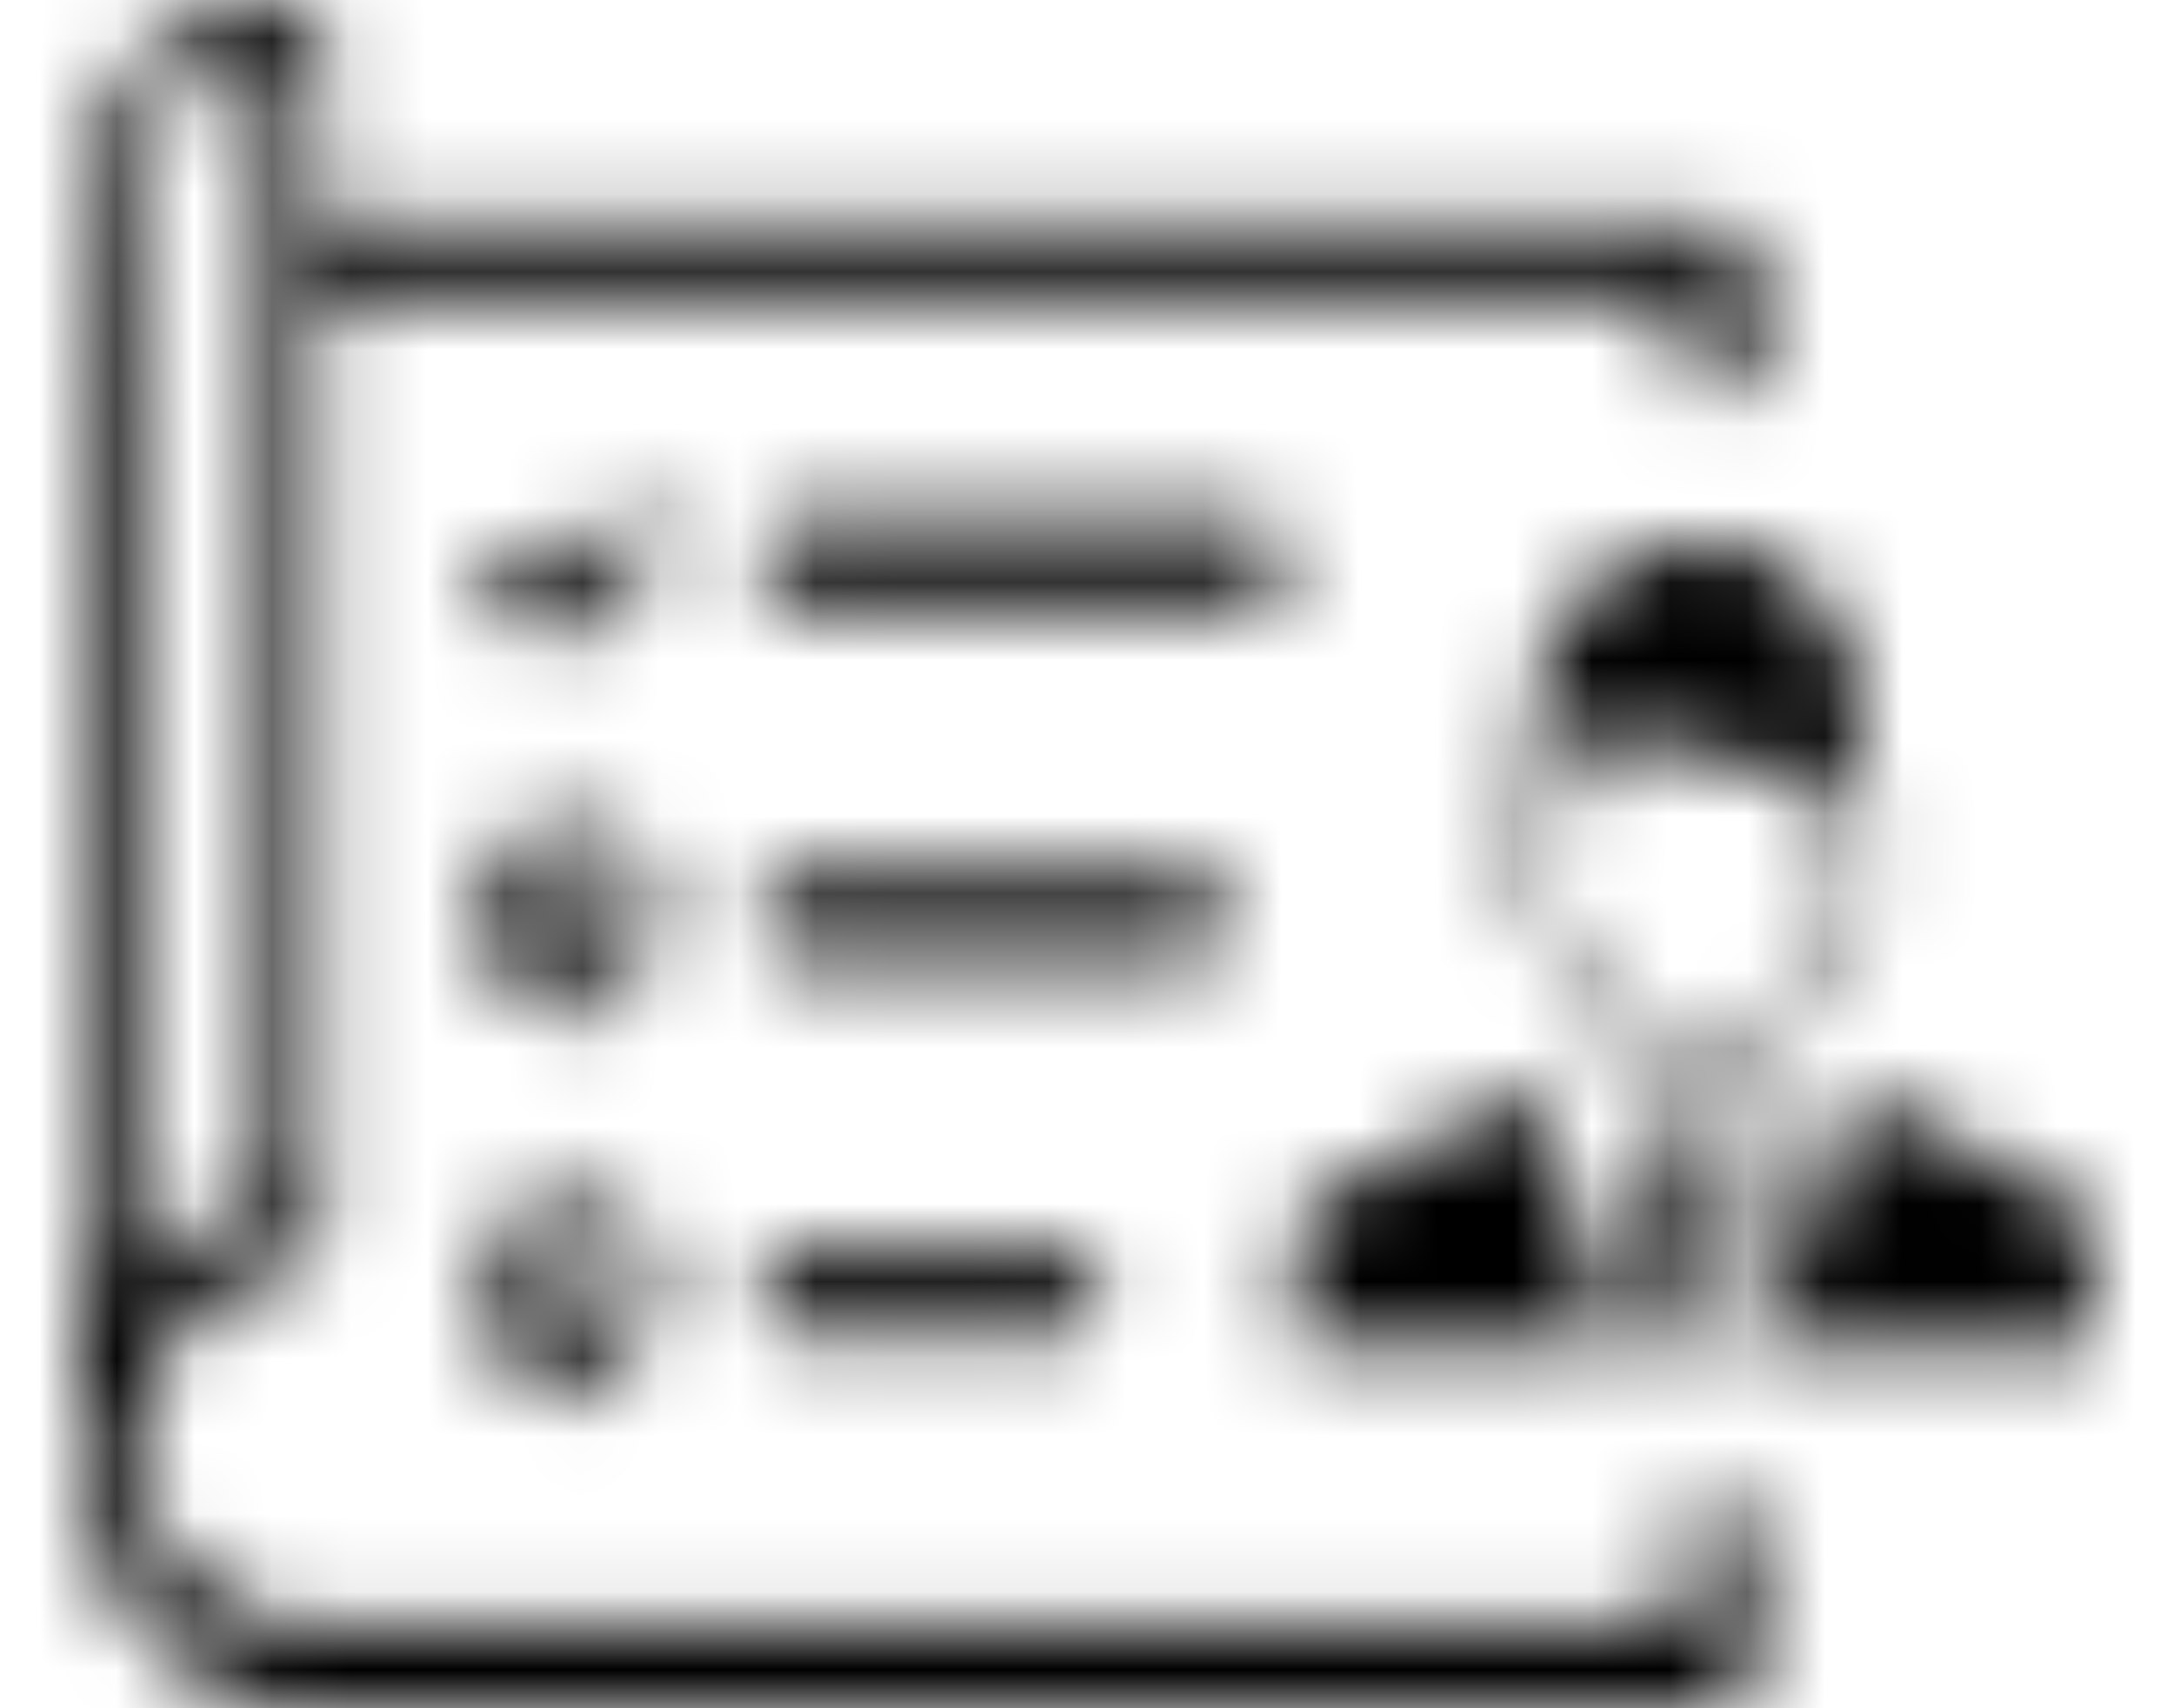 <svg width="28" height="22" viewBox="0 0 28 22" fill="none" xmlns="http://www.w3.org/2000/svg">
<g id="project-management-icon 1">
<g id="Vector">
<mask id="path-1-inside-1_124_5" fill="white">
<path fill-rule="evenodd" clip-rule="evenodd" d="M20.016 10.726C19.941 10.726 19.869 10.748 19.804 10.79C19.776 10.811 19.754 10.84 19.738 10.873C19.723 10.916 19.716 10.961 19.717 11.007C19.74 11.219 19.813 11.42 19.929 11.59L20.373 12.387C20.537 12.71 20.738 13.008 20.97 13.273C21.198 13.52 21.501 13.657 21.817 13.657C21.983 13.661 22.148 13.627 22.303 13.558C22.457 13.489 22.598 13.385 22.716 13.254C22.959 12.968 23.166 12.647 23.332 12.299L23.832 11.37C23.908 11.22 23.945 11.049 23.937 10.876C23.925 10.819 23.87 10.792 23.777 10.785H23.715H23.645H23.605C23.56 10.79 23.515 10.79 23.47 10.785L23.641 9.931C22.371 10.169 21.419 9.093 20.075 9.718L20.168 10.742C20.117 10.748 20.066 10.748 20.016 10.742V10.726ZM16.629 17.35C16.748 15.626 16.447 15.602 17.73 15.06C18.437 14.789 19.12 14.445 19.772 14.034L20.871 17.35H16.629ZM27 17.35C26.884 15.626 27.182 15.602 25.901 15.06C25.194 14.789 24.51 14.445 23.857 14.034L22.759 17.35H27ZM22.132 15.543H22.285C22.351 15.542 22.415 15.512 22.462 15.459C22.509 15.406 22.536 15.334 22.536 15.259V14.8C22.536 14.725 22.51 14.653 22.463 14.6C22.415 14.546 22.351 14.516 22.285 14.516H21.374C21.308 14.516 21.244 14.546 21.196 14.6C21.149 14.653 21.122 14.725 21.122 14.8V15.261C21.123 15.336 21.15 15.408 21.197 15.461C21.244 15.514 21.308 15.544 21.374 15.545H21.535L21.239 17.352H22.424L22.138 15.545L22.132 15.543ZM8.053 15.645L8.227 15.839C8.248 15.864 8.26 15.897 8.26 15.932C8.26 15.967 8.248 16 8.227 16.025L8.087 16.183C8.126 16.265 8.155 16.352 8.174 16.443H8.354C8.385 16.443 8.414 16.456 8.436 16.481C8.458 16.506 8.47 16.539 8.47 16.574V16.849C8.47 16.883 8.458 16.917 8.436 16.941C8.414 16.966 8.385 16.98 8.354 16.98H8.157C8.133 17.068 8.098 17.152 8.055 17.23L8.182 17.376C8.204 17.401 8.216 17.434 8.216 17.469C8.216 17.504 8.204 17.537 8.182 17.562L8.009 17.756C7.987 17.78 7.958 17.793 7.927 17.793C7.897 17.793 7.868 17.78 7.846 17.756L7.706 17.598C7.633 17.642 7.556 17.675 7.475 17.696V17.904C7.475 17.939 7.463 17.972 7.441 17.997C7.42 18.021 7.39 18.035 7.359 18.035H7.116C7.085 18.035 7.055 18.021 7.033 17.997C7.011 17.972 6.999 17.939 6.999 17.904V17.682C6.92 17.655 6.845 17.616 6.775 17.567L6.648 17.71C6.637 17.723 6.624 17.733 6.61 17.74C6.596 17.747 6.581 17.75 6.565 17.75C6.55 17.75 6.535 17.747 6.52 17.74C6.506 17.733 6.493 17.723 6.483 17.71L6.311 17.517C6.3 17.505 6.291 17.49 6.285 17.474C6.279 17.458 6.276 17.441 6.276 17.424C6.276 17.406 6.279 17.389 6.285 17.373C6.291 17.357 6.3 17.343 6.311 17.331L6.449 17.173C6.41 17.091 6.381 17.004 6.364 16.913H6.184C6.169 16.913 6.154 16.91 6.139 16.904C6.125 16.897 6.112 16.887 6.101 16.875C6.091 16.863 6.082 16.848 6.076 16.832C6.071 16.816 6.068 16.799 6.068 16.782V16.502C6.068 16.468 6.08 16.434 6.102 16.41C6.124 16.385 6.154 16.371 6.184 16.371H6.381C6.405 16.287 6.439 16.206 6.483 16.132L6.356 15.989C6.345 15.977 6.336 15.963 6.33 15.947C6.324 15.931 6.321 15.913 6.321 15.896C6.321 15.879 6.324 15.861 6.33 15.845C6.336 15.829 6.345 15.815 6.356 15.803L6.527 15.607C6.549 15.583 6.579 15.569 6.61 15.569C6.641 15.569 6.67 15.583 6.692 15.607L6.832 15.765C6.905 15.721 6.982 15.688 7.063 15.667V15.464C7.063 15.429 7.075 15.396 7.097 15.371C7.119 15.347 7.148 15.333 7.179 15.333H7.423C7.453 15.333 7.483 15.347 7.505 15.371C7.527 15.396 7.539 15.429 7.539 15.464V15.686C7.618 15.712 7.692 15.75 7.761 15.801L7.888 15.657C7.899 15.645 7.912 15.635 7.926 15.628C7.94 15.621 7.955 15.618 7.971 15.618C7.986 15.618 8.001 15.621 8.016 15.628C8.03 15.635 8.043 15.645 8.053 15.657V15.645ZM7.268 16.123C7.363 16.123 7.456 16.155 7.535 16.214C7.614 16.274 7.676 16.358 7.712 16.457C7.748 16.556 7.758 16.665 7.739 16.77C7.721 16.875 7.675 16.972 7.608 17.048C7.541 17.124 7.455 17.175 7.362 17.196C7.269 17.217 7.172 17.206 7.084 17.165C6.996 17.124 6.921 17.055 6.869 16.966C6.816 16.877 6.788 16.772 6.788 16.665C6.788 16.521 6.838 16.383 6.928 16.282C7.018 16.18 7.141 16.123 7.268 16.123ZM10.197 12.375C10.079 12.361 9.97 12.295 9.894 12.191C9.817 12.088 9.78 11.955 9.789 11.821C9.783 11.755 9.789 11.687 9.806 11.623C9.824 11.559 9.852 11.499 9.89 11.448C9.928 11.396 9.975 11.354 10.028 11.323C10.08 11.292 10.138 11.273 10.197 11.267H15.423C15.541 11.282 15.651 11.348 15.727 11.451C15.804 11.554 15.842 11.687 15.833 11.821C15.839 11.888 15.833 11.955 15.815 12.02C15.797 12.084 15.769 12.143 15.73 12.194C15.692 12.246 15.645 12.289 15.593 12.319C15.54 12.35 15.482 12.369 15.423 12.375H10.197ZM10.197 17.218C10.079 17.203 9.97 17.137 9.894 17.034C9.818 16.931 9.78 16.799 9.789 16.665C9.783 16.598 9.789 16.53 9.806 16.466C9.824 16.402 9.852 16.342 9.89 16.291C9.928 16.239 9.975 16.196 10.028 16.165C10.08 16.134 10.138 16.114 10.197 16.108H13.764C13.882 16.124 13.991 16.19 14.067 16.294C14.143 16.397 14.181 16.53 14.172 16.665C14.178 16.731 14.172 16.799 14.154 16.863C14.137 16.927 14.108 16.986 14.07 17.038C14.032 17.09 13.986 17.132 13.933 17.163C13.88 17.194 13.823 17.213 13.764 17.218H10.197ZM7.255 8.267C7.198 8.312 7.127 8.332 7.058 8.322C6.988 8.312 6.924 8.272 6.879 8.212L6.847 8.174L6.322 7.565C6.297 7.53 6.278 7.49 6.267 7.447C6.256 7.404 6.253 7.359 6.257 7.315C6.262 7.27 6.274 7.227 6.294 7.188C6.313 7.149 6.339 7.115 6.371 7.087C6.432 7.022 6.513 6.985 6.597 6.982C6.682 6.979 6.765 7.01 6.83 7.071L7.107 7.4L8.026 6.569C8.059 6.545 8.096 6.528 8.135 6.521C8.174 6.513 8.214 6.515 8.252 6.526C8.291 6.536 8.327 6.556 8.358 6.583C8.389 6.611 8.415 6.645 8.434 6.684C8.49 6.756 8.518 6.849 8.514 6.944C8.511 7.039 8.474 7.129 8.413 7.195L7.266 8.267H7.255ZM10.172 7.789C9.943 7.789 9.791 7.529 9.791 7.233C9.791 6.937 9.943 6.684 10.172 6.684H16.155C16.274 6.699 16.383 6.764 16.459 6.868C16.535 6.971 16.573 7.104 16.564 7.238C16.569 7.305 16.564 7.372 16.546 7.436C16.529 7.501 16.5 7.56 16.462 7.612C16.424 7.664 16.378 7.706 16.325 7.738C16.272 7.769 16.214 7.788 16.155 7.794L10.172 7.789ZM4.136 2.841H22.102C22.236 2.841 22.364 2.901 22.458 3.008C22.552 3.114 22.606 3.258 22.606 3.409V5.051H21.673V3.769H4.136V15.944C4.136 16.026 4.11 16.107 4.062 16.169C4.014 16.232 3.948 16.273 3.875 16.285C1.134 16.765 1.005 20.424 3.793 20.95H21.673V19.412H22.606V21.432C22.606 21.582 22.553 21.727 22.458 21.833C22.364 21.939 22.236 21.999 22.102 22H3.772C3.022 22 1.979 21.336 1.545 20.637C1.111 19.938 0.969 19.081 1.005 18.061V4.774C1.005 2.511 0.986 0.057 3.793 0H3.827C3.909 0 3.987 0.037 4.045 0.102C4.103 0.167 4.136 0.256 4.136 0.349V2.841ZM1.736 16.526C2.347 15.81 2.595 15.71 3.416 15.54V0.716C1.498 0.929 1.723 2.929 1.723 4.786C1.723 5.025 1.723 5.168 1.723 5.228V16.526H1.736ZM8.053 10.797L8.227 10.993C8.248 11.018 8.26 11.051 8.26 11.086C8.26 11.121 8.248 11.154 8.227 11.179L8.087 11.334C8.126 11.416 8.155 11.504 8.174 11.594H8.354C8.385 11.594 8.414 11.608 8.436 11.633C8.458 11.658 8.47 11.691 8.47 11.726V12C8.47 12.035 8.458 12.069 8.436 12.094C8.414 12.119 8.385 12.133 8.354 12.134H8.157C8.131 12.218 8.097 12.298 8.055 12.373L8.182 12.516C8.204 12.541 8.216 12.574 8.216 12.609C8.216 12.644 8.204 12.677 8.182 12.702L8.009 12.898C7.987 12.922 7.958 12.935 7.927 12.935C7.897 12.935 7.868 12.922 7.846 12.898L7.706 12.74C7.633 12.784 7.556 12.817 7.475 12.838V13.041C7.475 13.076 7.463 13.109 7.441 13.134C7.42 13.159 7.39 13.172 7.359 13.172H7.116C7.085 13.172 7.055 13.159 7.033 13.134C7.011 13.109 6.999 13.076 6.999 13.041V12.819C6.921 12.791 6.845 12.753 6.775 12.704L6.648 12.848C6.626 12.872 6.596 12.885 6.565 12.885C6.535 12.885 6.505 12.872 6.483 12.848L6.311 12.652C6.3 12.64 6.291 12.625 6.285 12.609C6.279 12.593 6.276 12.576 6.276 12.559C6.276 12.541 6.279 12.524 6.285 12.508C6.291 12.492 6.3 12.478 6.311 12.466L6.449 12.31C6.41 12.229 6.382 12.141 6.364 12.05H6.184C6.154 12.05 6.124 12.037 6.102 12.012C6.08 11.987 6.068 11.954 6.068 11.919V11.661C6.068 11.644 6.071 11.627 6.076 11.611C6.082 11.595 6.091 11.58 6.101 11.568C6.112 11.555 6.125 11.546 6.139 11.539C6.154 11.533 6.169 11.53 6.184 11.53H6.381C6.404 11.44 6.438 11.355 6.483 11.277L6.356 11.134C6.345 11.122 6.336 11.107 6.33 11.091C6.324 11.075 6.321 11.058 6.321 11.041C6.321 11.023 6.324 11.006 6.33 10.99C6.336 10.974 6.345 10.96 6.356 10.947L6.527 10.754C6.538 10.742 6.551 10.732 6.565 10.725C6.579 10.718 6.594 10.714 6.61 10.714C6.625 10.714 6.64 10.718 6.655 10.725C6.669 10.732 6.682 10.742 6.692 10.754L6.832 10.909C6.904 10.865 6.982 10.833 7.063 10.814V10.611C7.062 10.594 7.065 10.576 7.071 10.56C7.077 10.544 7.085 10.529 7.096 10.517C7.107 10.504 7.12 10.494 7.134 10.487C7.148 10.481 7.164 10.477 7.179 10.477H7.423C7.454 10.478 7.483 10.492 7.505 10.517C7.527 10.542 7.539 10.576 7.539 10.611V10.831C7.617 10.858 7.691 10.897 7.761 10.945L7.888 10.802C7.91 10.778 7.94 10.764 7.971 10.764C8.002 10.764 8.031 10.778 8.053 10.802V10.797ZM7.268 11.289C7.363 11.289 7.456 11.321 7.535 11.38C7.614 11.44 7.676 11.525 7.712 11.624C7.748 11.723 7.758 11.832 7.739 11.937C7.72 12.043 7.674 12.139 7.607 12.215C7.54 12.29 7.454 12.342 7.36 12.363C7.267 12.383 7.17 12.372 7.083 12.331C6.995 12.289 6.92 12.22 6.868 12.13C6.815 12.041 6.787 11.936 6.788 11.828C6.788 11.685 6.839 11.548 6.929 11.447C7.019 11.346 7.141 11.289 7.268 11.289ZM23.946 10.539C24.003 10.556 24.056 10.591 24.097 10.639C24.138 10.688 24.166 10.748 24.179 10.814C24.205 11.051 24.163 11.291 24.058 11.499C24.059 11.504 24.059 11.508 24.058 11.513L23.552 12.454C23.374 12.82 23.154 13.158 22.896 13.459C22.754 13.615 22.586 13.737 22.402 13.819C22.218 13.901 22.021 13.941 21.823 13.936C21.443 13.94 21.076 13.774 20.803 13.476C20.555 13.195 20.341 12.879 20.168 12.535L19.724 11.738C19.581 11.526 19.494 11.274 19.472 11.009C19.468 10.92 19.482 10.831 19.514 10.749C19.548 10.668 19.601 10.599 19.666 10.549C19.7 10.524 19.736 10.503 19.774 10.487C19.744 10.01 19.737 9.532 19.753 9.054C19.764 8.945 19.782 8.836 19.808 8.73C20.477 6.233 23.863 6.445 23.973 9.245L23.946 10.544V10.539Z"/>
</mask>
<path fill-rule="evenodd" clip-rule="evenodd" d="M20.016 10.726C19.941 10.726 19.869 10.748 19.804 10.79C19.776 10.811 19.754 10.84 19.738 10.873C19.723 10.916 19.716 10.961 19.717 11.007C19.74 11.219 19.813 11.42 19.929 11.59L20.373 12.387C20.537 12.71 20.738 13.008 20.97 13.273C21.198 13.52 21.501 13.657 21.817 13.657C21.983 13.661 22.148 13.627 22.303 13.558C22.457 13.489 22.598 13.385 22.716 13.254C22.959 12.968 23.166 12.647 23.332 12.299L23.832 11.37C23.908 11.22 23.945 11.049 23.937 10.876C23.925 10.819 23.87 10.792 23.777 10.785H23.715H23.645H23.605C23.56 10.79 23.515 10.79 23.47 10.785L23.641 9.931C22.371 10.169 21.419 9.093 20.075 9.718L20.168 10.742C20.117 10.748 20.066 10.748 20.016 10.742V10.726ZM16.629 17.35C16.748 15.626 16.447 15.602 17.73 15.06C18.437 14.789 19.12 14.445 19.772 14.034L20.871 17.35H16.629ZM27 17.35C26.884 15.626 27.182 15.602 25.901 15.06C25.194 14.789 24.51 14.445 23.857 14.034L22.759 17.35H27ZM22.132 15.543H22.285C22.351 15.542 22.415 15.512 22.462 15.459C22.509 15.406 22.536 15.334 22.536 15.259V14.8C22.536 14.725 22.51 14.653 22.463 14.6C22.415 14.546 22.351 14.516 22.285 14.516H21.374C21.308 14.516 21.244 14.546 21.196 14.6C21.149 14.653 21.122 14.725 21.122 14.8V15.261C21.123 15.336 21.15 15.408 21.197 15.461C21.244 15.514 21.308 15.544 21.374 15.545H21.535L21.239 17.352H22.424L22.138 15.545L22.132 15.543ZM8.053 15.645L8.227 15.839C8.248 15.864 8.26 15.897 8.26 15.932C8.26 15.967 8.248 16 8.227 16.025L8.087 16.183C8.126 16.265 8.155 16.352 8.174 16.443H8.354C8.385 16.443 8.414 16.456 8.436 16.481C8.458 16.506 8.47 16.539 8.47 16.574V16.849C8.47 16.883 8.458 16.917 8.436 16.941C8.414 16.966 8.385 16.98 8.354 16.98H8.157C8.133 17.068 8.098 17.152 8.055 17.23L8.182 17.376C8.204 17.401 8.216 17.434 8.216 17.469C8.216 17.504 8.204 17.537 8.182 17.562L8.009 17.756C7.987 17.78 7.958 17.793 7.927 17.793C7.897 17.793 7.868 17.78 7.846 17.756L7.706 17.598C7.633 17.642 7.556 17.675 7.475 17.696V17.904C7.475 17.939 7.463 17.972 7.441 17.997C7.42 18.021 7.39 18.035 7.359 18.035H7.116C7.085 18.035 7.055 18.021 7.033 17.997C7.011 17.972 6.999 17.939 6.999 17.904V17.682C6.92 17.655 6.845 17.616 6.775 17.567L6.648 17.71C6.637 17.723 6.624 17.733 6.61 17.74C6.596 17.747 6.581 17.75 6.565 17.75C6.55 17.75 6.535 17.747 6.52 17.74C6.506 17.733 6.493 17.723 6.483 17.71L6.311 17.517C6.3 17.505 6.291 17.49 6.285 17.474C6.279 17.458 6.276 17.441 6.276 17.424C6.276 17.406 6.279 17.389 6.285 17.373C6.291 17.357 6.3 17.343 6.311 17.331L6.449 17.173C6.41 17.091 6.381 17.004 6.364 16.913H6.184C6.169 16.913 6.154 16.91 6.139 16.904C6.125 16.897 6.112 16.887 6.101 16.875C6.091 16.863 6.082 16.848 6.076 16.832C6.071 16.816 6.068 16.799 6.068 16.782V16.502C6.068 16.468 6.08 16.434 6.102 16.41C6.124 16.385 6.154 16.371 6.184 16.371H6.381C6.405 16.287 6.439 16.206 6.483 16.132L6.356 15.989C6.345 15.977 6.336 15.963 6.33 15.947C6.324 15.931 6.321 15.913 6.321 15.896C6.321 15.879 6.324 15.861 6.33 15.845C6.336 15.829 6.345 15.815 6.356 15.803L6.527 15.607C6.549 15.583 6.579 15.569 6.61 15.569C6.641 15.569 6.67 15.583 6.692 15.607L6.832 15.765C6.905 15.721 6.982 15.688 7.063 15.667V15.464C7.063 15.429 7.075 15.396 7.097 15.371C7.119 15.347 7.148 15.333 7.179 15.333H7.423C7.453 15.333 7.483 15.347 7.505 15.371C7.527 15.396 7.539 15.429 7.539 15.464V15.686C7.618 15.712 7.692 15.75 7.761 15.801L7.888 15.657C7.899 15.645 7.912 15.635 7.926 15.628C7.94 15.621 7.955 15.618 7.971 15.618C7.986 15.618 8.001 15.621 8.016 15.628C8.03 15.635 8.043 15.645 8.053 15.657V15.645ZM7.268 16.123C7.363 16.123 7.456 16.155 7.535 16.214C7.614 16.274 7.676 16.358 7.712 16.457C7.748 16.556 7.758 16.665 7.739 16.77C7.721 16.875 7.675 16.972 7.608 17.048C7.541 17.124 7.455 17.175 7.362 17.196C7.269 17.217 7.172 17.206 7.084 17.165C6.996 17.124 6.921 17.055 6.869 16.966C6.816 16.877 6.788 16.772 6.788 16.665C6.788 16.521 6.838 16.383 6.928 16.282C7.018 16.18 7.141 16.123 7.268 16.123ZM10.197 12.375C10.079 12.361 9.97 12.295 9.894 12.191C9.817 12.088 9.78 11.955 9.789 11.821C9.783 11.755 9.789 11.687 9.806 11.623C9.824 11.559 9.852 11.499 9.89 11.448C9.928 11.396 9.975 11.354 10.028 11.323C10.08 11.292 10.138 11.273 10.197 11.267H15.423C15.541 11.282 15.651 11.348 15.727 11.451C15.804 11.554 15.842 11.687 15.833 11.821C15.839 11.888 15.833 11.955 15.815 12.02C15.797 12.084 15.769 12.143 15.73 12.194C15.692 12.246 15.645 12.289 15.593 12.319C15.54 12.35 15.482 12.369 15.423 12.375H10.197ZM10.197 17.218C10.079 17.203 9.97 17.137 9.894 17.034C9.818 16.931 9.78 16.799 9.789 16.665C9.783 16.598 9.789 16.53 9.806 16.466C9.824 16.402 9.852 16.342 9.89 16.291C9.928 16.239 9.975 16.196 10.028 16.165C10.08 16.134 10.138 16.114 10.197 16.108H13.764C13.882 16.124 13.991 16.19 14.067 16.294C14.143 16.397 14.181 16.53 14.172 16.665C14.178 16.731 14.172 16.799 14.154 16.863C14.137 16.927 14.108 16.986 14.07 17.038C14.032 17.09 13.986 17.132 13.933 17.163C13.88 17.194 13.823 17.213 13.764 17.218H10.197ZM7.255 8.267C7.198 8.312 7.127 8.332 7.058 8.322C6.988 8.312 6.924 8.272 6.879 8.212L6.847 8.174L6.322 7.565C6.297 7.53 6.278 7.49 6.267 7.447C6.256 7.404 6.253 7.359 6.257 7.315C6.262 7.27 6.274 7.227 6.294 7.188C6.313 7.149 6.339 7.115 6.371 7.087C6.432 7.022 6.513 6.985 6.597 6.982C6.682 6.979 6.765 7.01 6.83 7.071L7.107 7.4L8.026 6.569C8.059 6.545 8.096 6.528 8.135 6.521C8.174 6.513 8.214 6.515 8.252 6.526C8.291 6.536 8.327 6.556 8.358 6.583C8.389 6.611 8.415 6.645 8.434 6.684C8.49 6.756 8.518 6.849 8.514 6.944C8.511 7.039 8.474 7.129 8.413 7.195L7.266 8.267H7.255ZM10.172 7.789C9.943 7.789 9.791 7.529 9.791 7.233C9.791 6.937 9.943 6.684 10.172 6.684H16.155C16.274 6.699 16.383 6.764 16.459 6.868C16.535 6.971 16.573 7.104 16.564 7.238C16.569 7.305 16.564 7.372 16.546 7.436C16.529 7.501 16.5 7.56 16.462 7.612C16.424 7.664 16.378 7.706 16.325 7.738C16.272 7.769 16.214 7.788 16.155 7.794L10.172 7.789ZM4.136 2.841H22.102C22.236 2.841 22.364 2.901 22.458 3.008C22.552 3.114 22.606 3.258 22.606 3.409V5.051H21.673V3.769H4.136V15.944C4.136 16.026 4.11 16.107 4.062 16.169C4.014 16.232 3.948 16.273 3.875 16.285C1.134 16.765 1.005 20.424 3.793 20.95H21.673V19.412H22.606V21.432C22.606 21.582 22.553 21.727 22.458 21.833C22.364 21.939 22.236 21.999 22.102 22H3.772C3.022 22 1.979 21.336 1.545 20.637C1.111 19.938 0.969 19.081 1.005 18.061V4.774C1.005 2.511 0.986 0.057 3.793 0H3.827C3.909 0 3.987 0.037 4.045 0.102C4.103 0.167 4.136 0.256 4.136 0.349V2.841ZM1.736 16.526C2.347 15.81 2.595 15.71 3.416 15.54V0.716C1.498 0.929 1.723 2.929 1.723 4.786C1.723 5.025 1.723 5.168 1.723 5.228V16.526H1.736ZM8.053 10.797L8.227 10.993C8.248 11.018 8.26 11.051 8.26 11.086C8.26 11.121 8.248 11.154 8.227 11.179L8.087 11.334C8.126 11.416 8.155 11.504 8.174 11.594H8.354C8.385 11.594 8.414 11.608 8.436 11.633C8.458 11.658 8.47 11.691 8.47 11.726V12C8.47 12.035 8.458 12.069 8.436 12.094C8.414 12.119 8.385 12.133 8.354 12.134H8.157C8.131 12.218 8.097 12.298 8.055 12.373L8.182 12.516C8.204 12.541 8.216 12.574 8.216 12.609C8.216 12.644 8.204 12.677 8.182 12.702L8.009 12.898C7.987 12.922 7.958 12.935 7.927 12.935C7.897 12.935 7.868 12.922 7.846 12.898L7.706 12.74C7.633 12.784 7.556 12.817 7.475 12.838V13.041C7.475 13.076 7.463 13.109 7.441 13.134C7.42 13.159 7.39 13.172 7.359 13.172H7.116C7.085 13.172 7.055 13.159 7.033 13.134C7.011 13.109 6.999 13.076 6.999 13.041V12.819C6.921 12.791 6.845 12.753 6.775 12.704L6.648 12.848C6.626 12.872 6.596 12.885 6.565 12.885C6.535 12.885 6.505 12.872 6.483 12.848L6.311 12.652C6.3 12.64 6.291 12.625 6.285 12.609C6.279 12.593 6.276 12.576 6.276 12.559C6.276 12.541 6.279 12.524 6.285 12.508C6.291 12.492 6.3 12.478 6.311 12.466L6.449 12.31C6.41 12.229 6.382 12.141 6.364 12.05H6.184C6.154 12.05 6.124 12.037 6.102 12.012C6.08 11.987 6.068 11.954 6.068 11.919V11.661C6.068 11.644 6.071 11.627 6.076 11.611C6.082 11.595 6.091 11.58 6.101 11.568C6.112 11.555 6.125 11.546 6.139 11.539C6.154 11.533 6.169 11.53 6.184 11.53H6.381C6.404 11.44 6.438 11.355 6.483 11.277L6.356 11.134C6.345 11.122 6.336 11.107 6.33 11.091C6.324 11.075 6.321 11.058 6.321 11.041C6.321 11.023 6.324 11.006 6.33 10.99C6.336 10.974 6.345 10.96 6.356 10.947L6.527 10.754C6.538 10.742 6.551 10.732 6.565 10.725C6.579 10.718 6.594 10.714 6.61 10.714C6.625 10.714 6.64 10.718 6.655 10.725C6.669 10.732 6.682 10.742 6.692 10.754L6.832 10.909C6.904 10.865 6.982 10.833 7.063 10.814V10.611C7.062 10.594 7.065 10.576 7.071 10.56C7.077 10.544 7.085 10.529 7.096 10.517C7.107 10.504 7.12 10.494 7.134 10.487C7.148 10.481 7.164 10.477 7.179 10.477H7.423C7.454 10.478 7.483 10.492 7.505 10.517C7.527 10.542 7.539 10.576 7.539 10.611V10.831C7.617 10.858 7.691 10.897 7.761 10.945L7.888 10.802C7.91 10.778 7.94 10.764 7.971 10.764C8.002 10.764 8.031 10.778 8.053 10.802V10.797ZM7.268 11.289C7.363 11.289 7.456 11.321 7.535 11.38C7.614 11.44 7.676 11.525 7.712 11.624C7.748 11.723 7.758 11.832 7.739 11.937C7.72 12.043 7.674 12.139 7.607 12.215C7.54 12.29 7.454 12.342 7.36 12.363C7.267 12.383 7.17 12.372 7.083 12.331C6.995 12.289 6.92 12.22 6.868 12.13C6.815 12.041 6.787 11.936 6.788 11.828C6.788 11.685 6.839 11.548 6.929 11.447C7.019 11.346 7.141 11.289 7.268 11.289ZM23.946 10.539C24.003 10.556 24.056 10.591 24.097 10.639C24.138 10.688 24.166 10.748 24.179 10.814C24.205 11.051 24.163 11.291 24.058 11.499C24.059 11.504 24.059 11.508 24.058 11.513L23.552 12.454C23.374 12.82 23.154 13.158 22.896 13.459C22.754 13.615 22.586 13.737 22.402 13.819C22.218 13.901 22.021 13.941 21.823 13.936C21.443 13.94 21.076 13.774 20.803 13.476C20.555 13.195 20.341 12.879 20.168 12.535L19.724 11.738C19.581 11.526 19.494 11.274 19.472 11.009C19.468 10.92 19.482 10.831 19.514 10.749C19.548 10.668 19.601 10.599 19.666 10.549C19.7 10.524 19.736 10.503 19.774 10.487C19.744 10.01 19.737 9.532 19.753 9.054C19.764 8.945 19.782 8.836 19.808 8.73C20.477 6.233 23.863 6.445 23.973 9.245L23.946 10.544V10.539Z" fill="black" stroke="black" stroke-width="48" mask="url(#path-1-inside-1_124_5)"/>
</g>
</g>
</svg>
